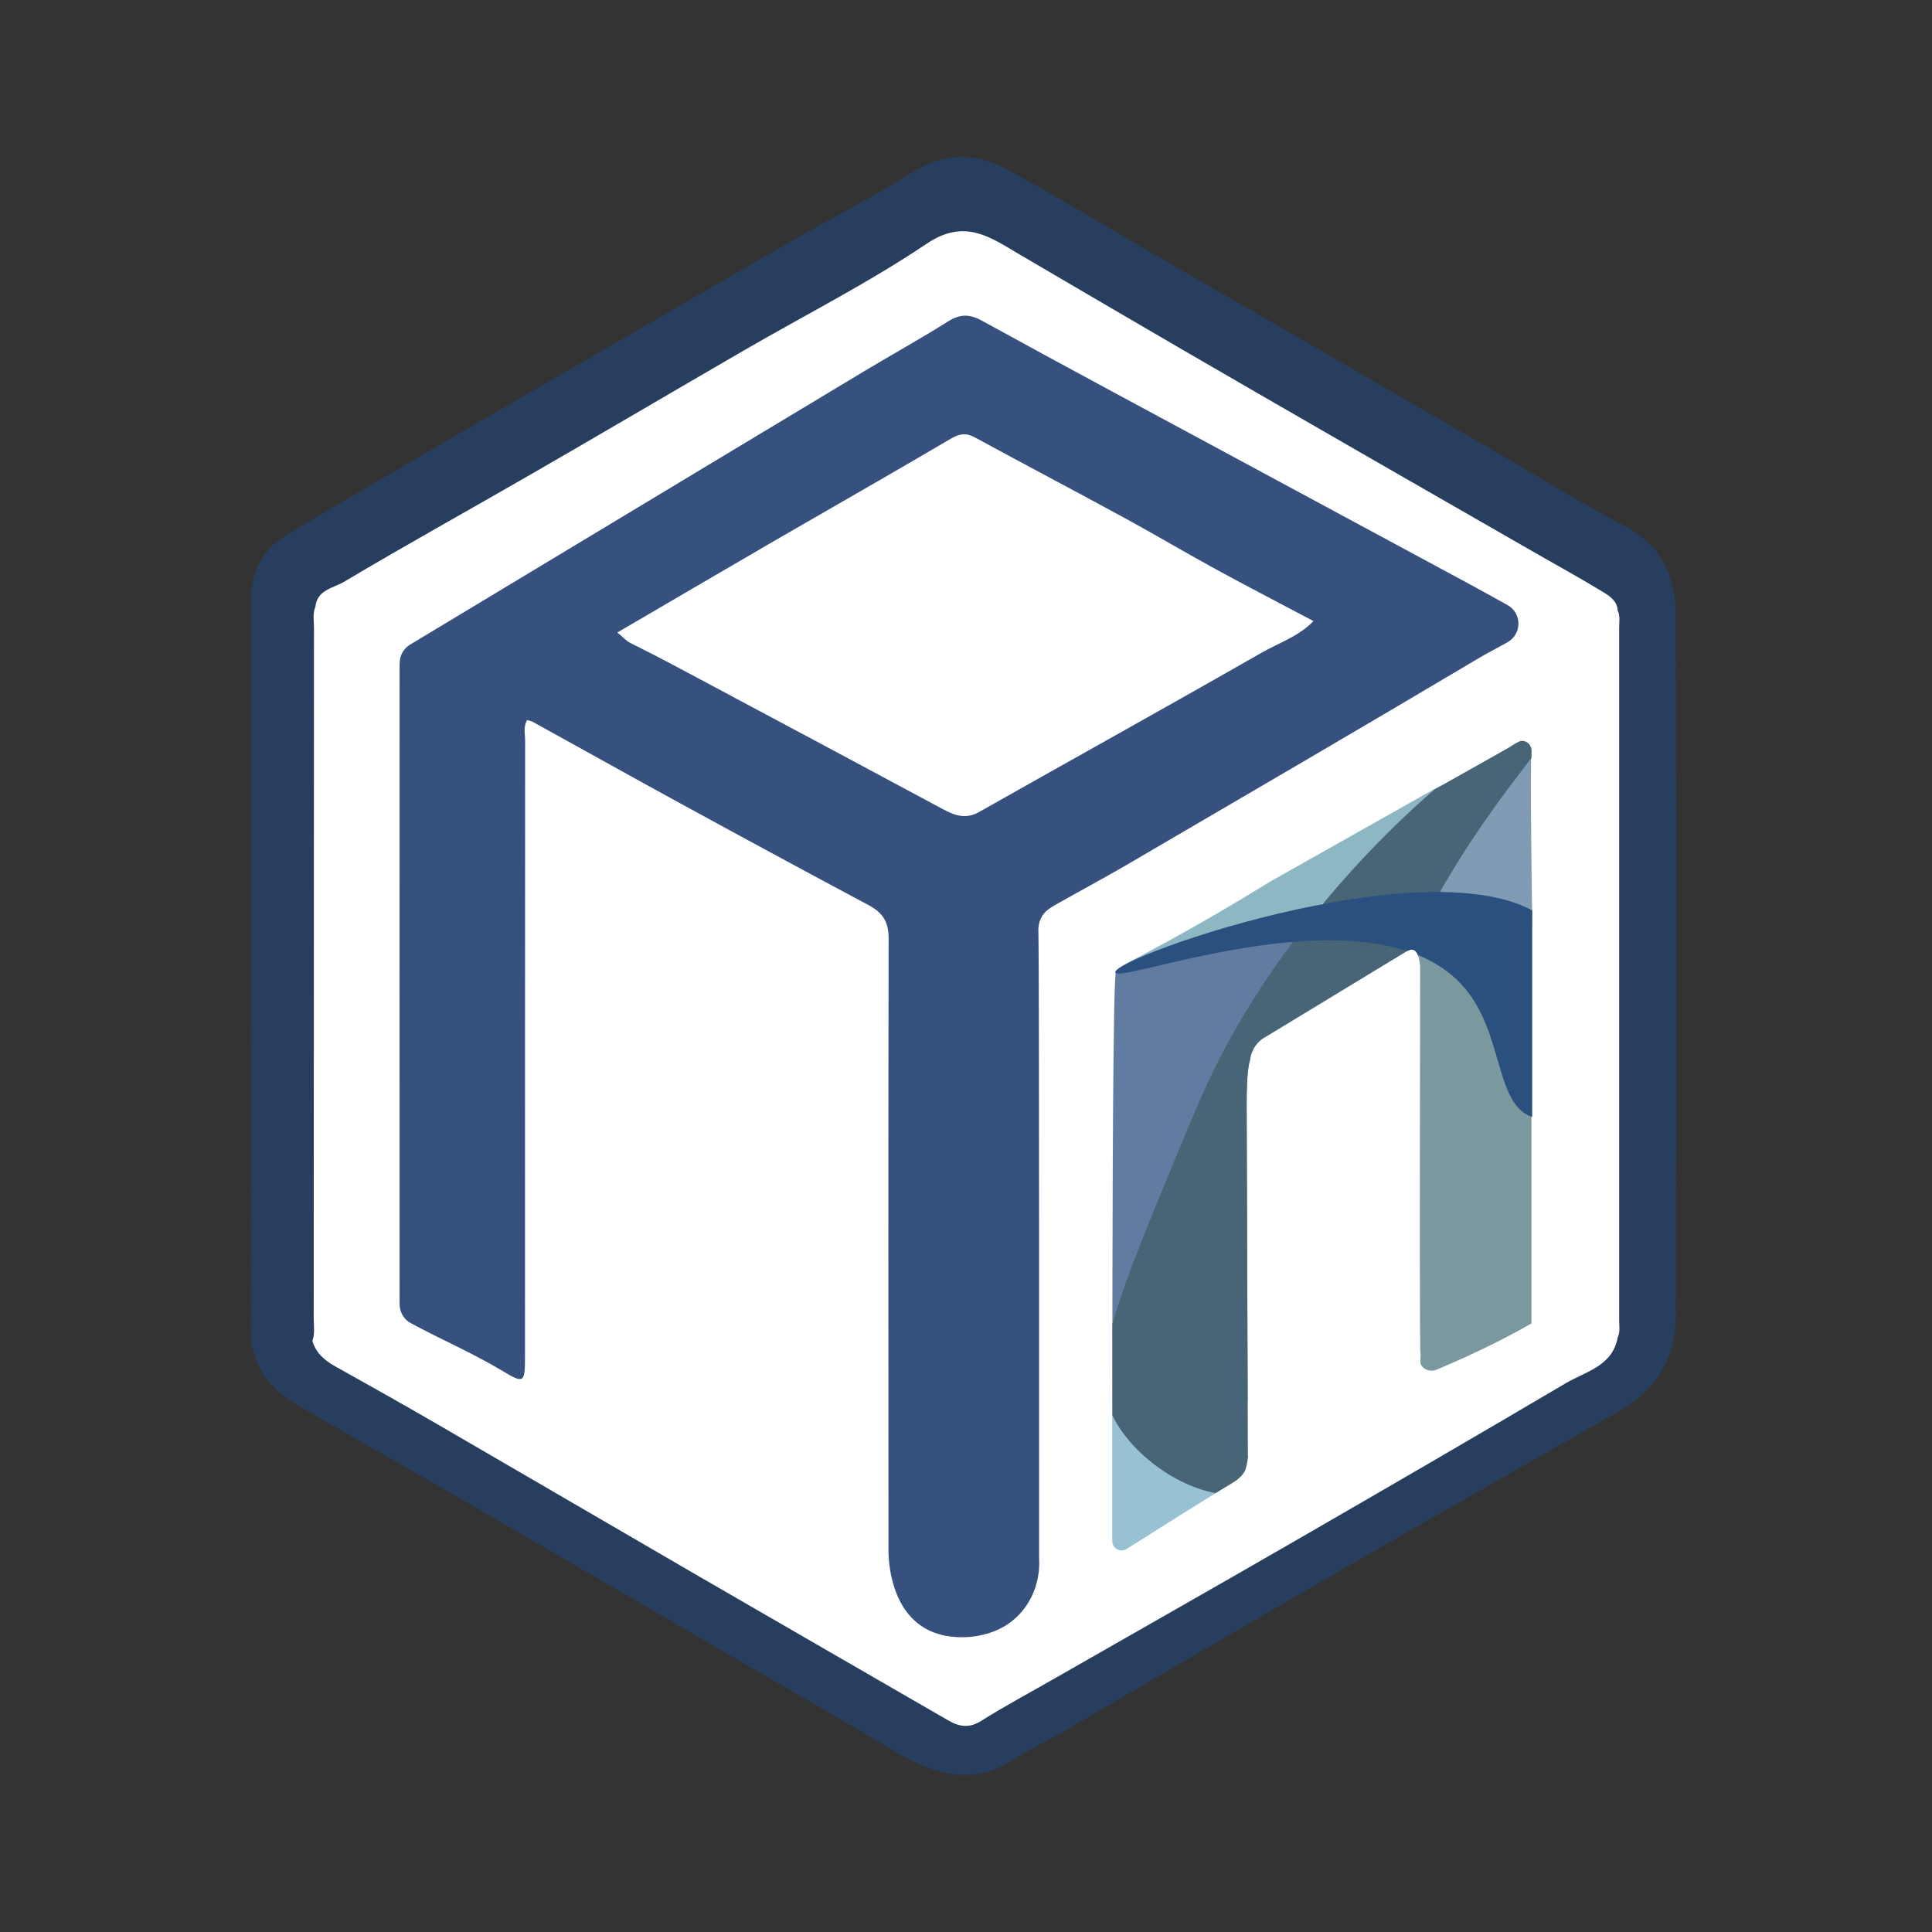 <?xml version="1.0" encoding="UTF-8"?>
<svg id="Layer_1" data-name="Layer 1" xmlns="http://www.w3.org/2000/svg" xmlns:xlink="http://www.w3.org/1999/xlink" viewBox="0 0 425.2 425.2">
  <rect x="0" y="0" width="425.2" height="425.2" fill="#333333" stroke="none"/>
  <defs>
    <style>
      .cls-1 {
        fill: #fff;
      }

      .cls-2 {
        fill: #7c989f;
      }

      .cls-3 {
        clip-path: url(#clippath-2);
      }

      .cls-4 {
        clip-path: url(#clippath-6);
      }

      .cls-5 {
        fill: #486577;
      }

      .cls-6 {
        clip-path: url(#clippath-1);
      }

      .cls-7 {
        clip-path: url(#clippath-4);
      }

      .cls-8 {
        fill: #283e5e;
      }

      .cls-9 {
        fill: #29507f;
      }

      .cls-10 {
        clip-path: url(#clippath);
      }

      .cls-11 {
        fill: #37517e;
      }

      .cls-12 {
        fill: none;
      }

      .cls-13 {
        fill: #627ba0;
      }

      .cls-14 {
        clip-path: url(#clippath-3);
      }

      .cls-15 {
        fill: #98c2d3;
      }

      .cls-16 {
        fill: #819bb5;
      }

      .cls-17 {
        clip-path: url(#clippath-5);
      }

      .cls-18 {
        fill: #8eb7c4;
      }
    </style>
    <clipPath id="clippath">
      <path class="cls-12" d="m309.71,209.07c-20.46,12.42-31.25,18.97-31.25,18.97-.46.25-1.01.63-1.54,1.18-1.41,1.47-1.72,3.22-1.8,3.96h0s-.79,1.8-.73,10.22c0,0,.27,76.91.27,76.92.19-1.09-.16,2.27-.69,3.24-.79,1.44-2.04,2.22-2.83,2.65-.82.44-22.86,12.32-23.23,14.21-.01.07-.08.56-.43.75-.23.13-.51.08-.74,0,0,0-1.9-2.28-1.9-2.28,0,0-.05-9.53-.03-19.45.01-7.28.05-7.95.06-15.35,0-6.06-.02-10.43-.02-12.19h0s0-65.96.61-76.31c0-.05.11-1.9.11-1.9.12-.08.23-.15.35-.23l.44-.34c.21-.18.42-.35.64-.53.03-.02,1.5-.83,1.53-.85,0,0,.28-.15.28-.15,3.9-2.17,13.1-6.72,31.04-17.74h0c2.49-1.41,35.97-20.28,35.97-20.28,0,0,5.69-2.8,9.66-4.76.04-.02.06-.03.06-.03,0,0,9.31-5.4,9.32-5.4,0,0,2.03.58,2.21,1.62.03.18,0,.32,0,.36-.39,1.98.13,35.71.13,35.72h0s-.73,81.92-.13,84.72c.03.12.08.79-.04,1.62-.07.52-.39.99-.82,1.3-6.6,4.83-13.56,9.05-20.85,12.73-1.4.71-3.05-.39-2.96-1.96.02-.38.06-1.39.06-1.39,0,.04-.01.07-.02.07-.2,0-.15-33.78-.08-85.77,0,0,.02.2,0,.2-.07,0-.04-3.06-1.32-3.64-.46-.21-.97-.05-1.32.1Z"/>
    </clipPath>
    <clipPath id="clippath-1">
      <path class="cls-12" d="m324.11,164.96c-4.26,7.44-12.94,20.3-28.44,30.96-12.23,8.41-23.98,12.21-31.68,14.04-8.76,1.8-17.52,3.6-26.28,5.4,28.8-16.8,57.6-33.6,86.4-50.4Z"/>
    </clipPath>
    <clipPath id="clippath-2">
      <path class="cls-12" d="m282.98,308.42h-46.98c.45-31.23.9-62.46,1.35-93.69,17.01-3.51,34.02-7.02,51.03-10.53-1.8,34.74-3.6,69.48-5.4,104.22Z"/>
    </clipPath>
    <clipPath id="clippath-3">
      <rect class="cls-12" x="292.25" y="205.19" width="44.79" height="98.82"/>
    </clipPath>
    <clipPath id="clippath-4">
      <rect class="cls-12" x="237.08" y="307.88" width="30.51" height="34.56"/>
    </clipPath>
    <clipPath id="clippath-5">
      <path class="cls-12" d="m244.64,311.17c-4.76-10.13.89-24.29,12.37-52.2,6.06-14.73,9.09-22.09,14.04-30.96,24.09-43.14,65.93-73.43,70.2-69.48,3.02,2.79-16.83,18.96-32.76,54.36-27.45,61.02-11.17,107.9-31.68,115.2-11.15,3.96-27.02-5.95-32.17-16.92Z"/>
    </clipPath>
    <clipPath id="clippath-6">
      <path class="cls-12" d="m354.67,235.52c-2.51,6.75-10.71,11.98-16.74,10.53-9.08-2.19-6.68-17.94-15.48-28.48-19.4-23.22-76.23-.71-76.97-3.57-.86-3.28,74.87-29.93,95.69-10.88,8.05,7.36,11.88,17.82,11.88,17.82,1.76,4.81,3.49,9.54,1.62,14.58Z"/>
    </clipPath>
  </defs>
  <path class="cls-8" d="m55.22,212c0-26.63,0-53.25,0-79.88,0-6.29,2.58-11.26,7.99-14.48,12-7.15,24.07-14.19,36.14-21.23,13.84-8.06,27.71-16.08,41.58-24.1,11.5-6.66,22.98-13.34,34.51-19.95,8.31-4.76,16.89-9.1,24.97-14.22,7.02-4.45,14.06-4.71,20.94-.99,11.8,6.38,23.26,13.39,34.88,20.12,10.31,5.97,20.64,11.91,30.96,17.87,13.87,8.02,27.73,16.06,41.6,24.09,9.6,5.56,19.05,11.43,28.86,16.6,8.04,4.23,11.1,11.17,11.14,19.35.2,51.55.18,103.11.03,154.66-.03,9.14-4.44,16.16-12.51,20.76-19.87,11.32-39.75,22.6-59.56,34.02-20.88,12.04-41.67,24.24-62.51,36.35-3.66,2.13-7.53,3.93-11.08,6.23-9.45,6.12-17.99,3.18-26.62-1.99-12.1-7.25-24.36-14.22-36.56-21.3-19.78-11.5-39.54-23.02-59.33-34.48-11.85-6.86-23.81-13.52-35.6-20.48-6.06-3.58-9.86-8.77-9.85-16.22.03-26.91.01-53.82.01-80.73Z"/>
  <path class="cls-1" d="m69.1,138.11c0-1.54-.32-3.11.32-4.61.39-3.72,4.03-4.1,6.27-5.44,13.64-8.13,27.55-15.81,41.3-23.75,15.66-9.03,31.23-18.21,46.87-27.27,13.39-7.76,27.27-14.78,40.08-23.4,8.42-5.67,14.02-1.41,20.47,2.37,11.7,6.85,23.39,13.73,35.12,20.54,13.97,8.11,27.96,16.18,41.96,24.24,12.11,6.97,24.23,13.91,36.35,20.87,4.98,2.86,10.01,5.62,14.91,8.6,1.48.9,3.16,1.96,3.27,4.09.59,1.21.33,2.51.33,3.77.01,50.82.01,101.64,0,152.46,0,1.26.25,2.55-.32,3.77-1.17,6.33-7.04,7.49-11.43,10.07-19.81,11.69-39.7,23.23-59.62,34.73-17.78,10.26-35.64,20.39-53.46,30.58-5.22,2.99-10.53,5.83-15.62,9.03-2.63,1.65-4.82,1.26-7.23-.14-18.25-10.56-36.53-21.07-54.78-31.65-18.95-10.99-37.86-22.06-56.82-33.05-7.69-4.46-15.44-8.83-23.21-13.16-2.39-1.33-4.31-2.93-5.11-5.64.59-1.65.29-3.37.29-5.05"/>
  <path class="cls-11" d="m87.96,145.98c0-1.67.83-3.23,2.26-4.09,14.09-8.49,28.18-16.98,42.27-25.46,19.24-11.58,38.47-23.18,57.72-34.74,6.1-3.66,12.34-7.1,18.36-10.9,2.67-1.69,4.75-1.75,7.58-.19,17.88,9.84,35.88,19.47,53.85,29.16,17.72,9.56,35.46,19.1,53.18,28.67,2.86,1.55,5.7,3.12,8.6,4.74,3.2,1.78,3.2,6.37.01,8.17-2.06,1.17-4.18,2.23-6.19,3.42-25.89,15.39-51.92,30.55-77.92,45.75-4.16,2.43-11.5,6.4-15.69,8.79-1.23.7-2.11,1.43-2.68,2.39-.87,1.47-.79,2.98-.78,3.45.22,6.83.15,137.69.16,137.83,0,0,0,0,0,0,0,0,0,0,0,0,0,0,0,0,0,0,.08,1.3.28,6.8-3.69,11.58-5.14,6.21-13.08,5.84-14.52,5.74-1.28-.09-4.15-.31-7.01-2-8.28-4.89-7.96-16.99-7.93-17.67-.03-54.86-.03-67.15-.03-67.15,0-16.64.01-39.43.06-66.82,0,0,0,0,0,0,.02-3.81-1.29-5.78-4.4-7.44-13.9-7.42-27.76-14.92-41.59-22.48-10.82-5.91-21.57-11.93-32.36-17.88-.34-.19-.75-.24-1.21-.38-.89,1.52-.44,3.08-.44,4.55-.03,45.19-.02,90.37-.03,135.56,0,5.73-.2,6-4.9,3.17-6.55-3.95-13.59-6.94-20.29-10.58-1.54-.84-2.43-2.49-2.41-4.24,0-.03,0-.06,0-.08-.02-46.95-.02-93.89,0-140.84,0,0,0-.02,0-.03Z"/>
  <path class="cls-1" d="m289.07,136.69c-3.26,3.39-7.58,4.77-11.35,6.92-20.67,11.83-41.5,23.37-62.23,35.09-3.02,1.71-5.47.73-8.11-.69-16.77-9.01-33.56-17.98-50.36-26.94-6.04-3.22-12.06-6.48-18.19-9.52-1.21-.6-1.84-1.5-2.98-2.34,11.25-6.57,22.22-13.01,33.22-19.39,13.38-7.76,26.82-15.4,40.14-23.24,1.93-1.14,3.38-1.38,5.35-.31,10.94,5.95,21.97,11.75,32.91,17.71,6.73,3.67,13.33,7.59,20.06,11.27,7.08,3.87,14.24,7.57,21.55,11.44Z"/>
  <g class="cls-10">
    <path class="cls-16" d="m343.24,205.19c-9.38-2.13-18.75-4.26-28.13-6.4,5.76-14.4,11.52-28.8,17.28-43.2h10.85v49.6Z"/>
  </g>
  <g class="cls-6">
    <path class="cls-18" d="m309.71,209.07c-20.46,12.42-31.25,18.97-31.25,18.97-.46.25-1.01.63-1.54,1.18-1.41,1.47-1.72,3.22-1.8,3.96h0s-.79,1.8-.73,10.22c0,0,.27,76.91.27,76.92.19-1.09-.16,2.27-.69,3.24-.79,1.44-2.04,2.22-2.83,2.65-.82.44-22.86,12.32-23.23,14.21-.01.07-.08.56-.43.75-.23.13-.51.08-.74,0,0,0-1.9-2.28-1.9-2.28,0,0-.05-9.53-.03-19.45.01-7.28.05-7.95.06-15.35,0-6.06-.02-10.43-.02-12.19h0s0-65.96.61-76.31c0-.05.11-1.9.11-1.9.12-.08.23-.15.35-.23l.44-.34c.21-.18.42-.35.64-.53.03-.02,1.5-.83,1.53-.85,0,0,.28-.15.28-.15,3.9-2.17,13.1-6.72,31.04-17.74h0c2.49-1.41,35.97-20.28,35.97-20.28h0s5.69-2.8,9.66-4.76c.04-.02.06-.03.06-.03,0,0,9.31-5.4,9.32-5.4,0,0,2.03.58,2.21,1.62.03.18,0,.33,0,.36.01,40.15.01,80.29,0,120.44,0,.54.04,1.09-.04,1.62-.07.52-.39.99-.82,1.3-6.6,4.83-13.56,9.05-20.85,12.73-1.4.71-3.05-.39-2.96-1.96.02-.38.06-1.39.06-1.39,0,.04-.01.07-.02.07-.2,0-.15-33.78-.08-85.77,0,0,.02.2,0,.2-.07,0-.04-3.06-1.32-3.64-.46-.21-.97-.05-1.32.1Z"/>
  </g>
  <g class="cls-3">
    <path class="cls-13" d="m309.68,209.11c-20.46,12.42-31.25,18.97-31.25,18.97-.46.25-1.01.63-1.54,1.18-1.41,1.47-1.72,3.22-1.8,3.96h0s-.79,1.8-.73,10.22c0,0,.27,76.91.27,76.92.19-1.09-.16,2.27-.69,3.24-.79,1.44-2.04,2.22-2.83,2.65-.82.44-22.86,12.32-23.23,14.21-.01.07-.08.56-.43.75-.23.13-.51.08-.74,0,0,0-1.9-2.28-1.9-2.28,0,0-.05-9.53-.03-19.45.01-7.28.05-7.95.06-15.35,0-6.06-.02-10.43-.02-12.19h0s0-65.96.61-76.31c0-.05.11-1.9.11-1.9.12-.08.23-.15.35-.23l.44-.34c.21-.18.42-.35.64-.53.03-.02,1.5-.83,1.53-.85,0,0,.28-.15.28-.15,3.9-2.17,13.1-6.72,31.04-17.74h0c2.49-1.41,35.97-20.28,35.97-20.28h0s5.69-2.8,9.66-4.76c.04-.02.06-.03.06-.03,0,0,9.31-5.4,9.32-5.4,0,0,2.03.58,2.21,1.62.03.18,0,.33,0,.36.01,40.15.01,80.29,0,120.44,0,.54.04,1.09-.04,1.62-.07.52-.39.99-.82,1.3-6.6,4.83-13.56,9.05-20.85,12.73-1.4.71-3.05-.39-2.96-1.96.02-.38.06-1.39.06-1.39,0,.04-.01.07-.02.07-.2,0-.15-33.78-.08-85.77,0,0,.02.2,0,.2-.07,0-.04-3.06-1.32-3.64-.46-.21-.97-.05-1.32.1Z"/>
  </g>
  <g class="cls-14">
    <path class="cls-2" d="m309.35,209.05c-24.8,12.42-37.88,18.97-37.88,18.97-.56.25-1.23.63-1.87,1.18-1.71,1.47-2.08,3.22-2.18,3.96h0s-.96,1.8-.89,10.22c0,0,.33,76.91.33,76.92.23-1.09-.2,2.27-.84,3.24-.69,1.04-1.82,1.85-3.43,2.65-9.36,4.64-18.57,9.49-28.05,14.43-1.66.86-3.83-.12-3.83-1.74,0-41.27,0-82.1-.01-122.92,0-1.44.11-2.55,2.03-3.42,13.52-6.15,26.97-12.41,40.41-18.69,20.96-9.78,41.87-19.63,62.87-29.35,1-.47,1.98-1.07,3.06-1.5,1.65-.65,3.52.48,3.43,1.99,0,.12-.01.24-.01.36.01,40.15.01,80.29,0,120.44,0,.54.04,1.09-.05,1.62-.09.52-.48.99-.99,1.3-8,4.83-16.44,9.05-25.28,12.73-1.7.71-3.7-.39-3.58-1.96.03-.38.08-1.39.08-1.39,0,.04-.01.07-.02.07-.24,0-.18-33.78-.1-85.77,0,0,.02.2,0,.2-.08,0-.05-3.06-1.61-3.64-.55-.21-1.18-.05-1.6.1Z"/>
  </g>
  <g class="cls-7">
    <path class="cls-15" d="m309.65,209.34c-20.46,12.42-31.25,18.97-31.25,18.97-.46.25-1.01.63-1.54,1.18-1.41,1.47-1.72,3.22-1.8,3.96h0s-.79,1.8-.73,10.22c0,0,.27,76.91.27,76.92.19-1.09-.16,2.27-.69,3.24-.57,1.04-1.5,1.85-2.83,2.65-7.72,4.64-15.31,9.49-23.14,14.43-1.37.86-3.16-.12-3.16-1.74,0-41.27,0-82.1,0-122.92,0-1.44.09-2.55,1.68-3.42,11.15-6.15,22.25-12.41,33.33-18.69,17.29-9.78,34.54-19.63,51.86-29.35.83-.47,1.64-1.07,2.52-1.5,1.36-.65,2.9.48,2.83,1.99,0,.12,0,.24,0,.36.01,40.15.01,80.29,0,120.44,0,.54.04,1.09-.04,1.62-.07.52-.39.99-.82,1.3-6.6,4.83-13.56,9.05-20.85,12.73-1.4.71-3.05-.39-2.96-1.96.02-.38.06-1.39.06-1.39,0,.04-.01.07-.02.07-.2,0-.15-33.78-.08-85.77,0,0,.02.2,0,.2-.07,0-.04-3.06-1.32-3.64-.46-.21-.97-.05-1.32.1Z"/>
  </g>
  <g class="cls-17">
    <path class="cls-5" d="m309.69,209.3c-20.46,12.42-31.25,18.97-31.25,18.97-.46.25-1.01.63-1.54,1.18-1.41,1.47-1.72,3.22-1.8,3.96h0s-.79,1.8-.73,10.22c0,0,.27,76.91.27,76.92.19-1.09-.16,2.27-.69,3.24-.57,1.04-1.5,1.85-2.83,2.65-7.72,4.64-15.31,9.49-23.14,14.43-1.37.86-3.16-.12-3.16-1.74,0-41.27,0-82.1,0-122.92,0-1.44.09-2.55,1.68-3.42,11.15-6.15,22.25-12.41,33.33-18.69,17.29-9.78,34.54-19.63,51.86-29.35.83-.47,1.64-1.07,2.52-1.5,1.36-.65,2.9.48,2.83,1.99,0,.12,0,.24,0,.36.01,40.15.01,80.29,0,120.44,0,.54.04,1.09-.04,1.62-.07.52-.39.99-.82,1.3-6.6,4.83-13.56,9.05-20.85,12.73-1.4.71-3.05-.39-2.96-1.96.02-.38.06-1.39.06-1.39,0,.04-.01.07-.02.07-.2,0-.15-33.78-.08-85.77,0,0,.02.2,0,.2-.07,0-.04-3.06-1.32-3.64-.46-.21-.97-.05-1.32.1Z"/>
  </g>
  <g class="cls-4">
    <path class="cls-9" d="m309.86,209.21c-20.46,12.42-31.25,18.97-31.25,18.97-.46.25-1.01.63-1.54,1.18-1.41,1.47-1.72,3.22-1.8,3.96h0s-.79,1.8-.73,10.22c0,0,.27,76.91.27,76.92.19-1.09-.16,2.27-.69,3.24-.57,1.04-1.5,1.85-2.83,2.65-7.72,4.64-15.31,9.49-23.14,14.43-1.37.86-3.16-.12-3.16-1.74,0-41.27,0-82.1,0-122.92,0-1.44.09-2.55,1.68-3.42,11.15-6.15,22.25-12.41,33.33-18.69,17.29-9.78,34.54-19.63,51.86-29.35.83-.47,1.64-1.07,2.52-1.5,1.36-.65,2.9.48,2.83,1.99,0,.12,0,.24,0,.36.01,40.15.01,80.29,0,120.44,0,.54.04,1.09-.04,1.62-.07.52-.39.99-.82,1.3-6.6,4.83-13.56,9.05-20.85,12.73-1.4.71-3.05-.39-2.96-1.96.02-.38.06-1.39.06-1.39,0,.04-.01.07-.02.07-.2,0-.15-33.78-.08-85.77,0,0,.02.2,0,.2-.07,0-.04-3.06-1.32-3.64-.46-.21-.97-.05-1.32.1Z"/>
  </g>
</svg>